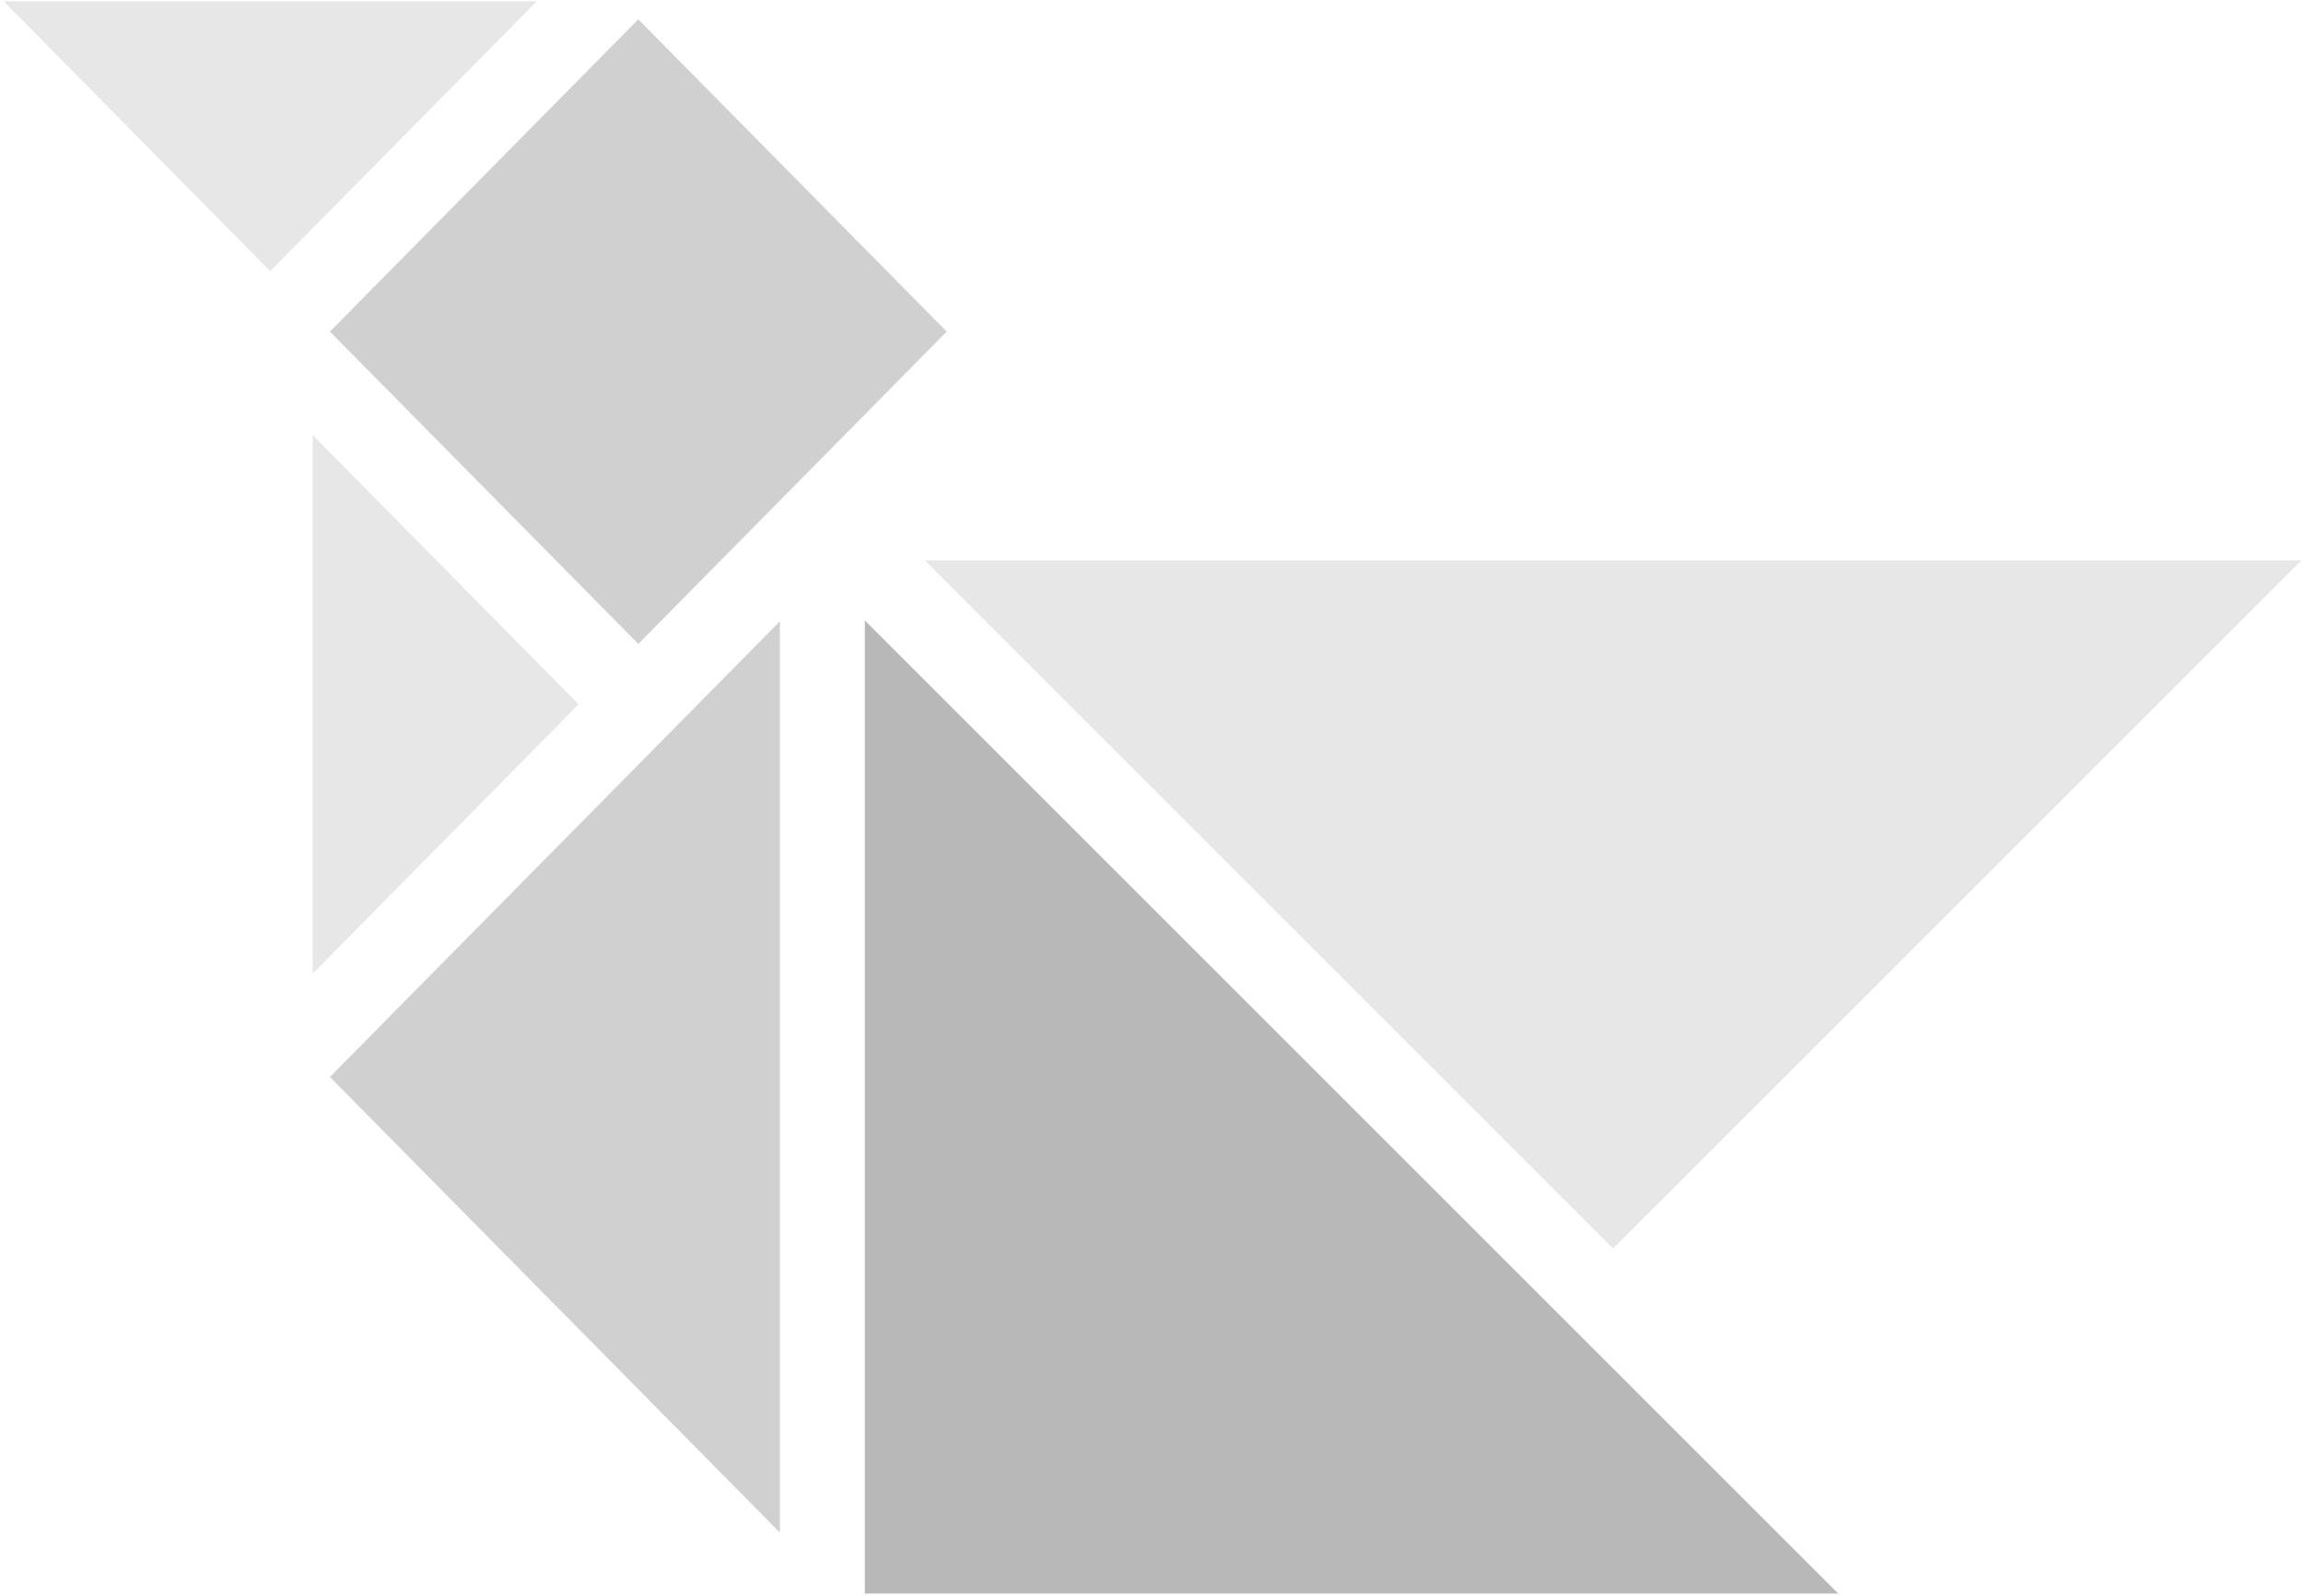 <?xml version="1.0" encoding="UTF-8" standalone="no"?><svg xmlns:android="http://schemas.android.com/apk/res/android" height="289" width="417" xmlns="http://www.w3.org/2000/svg">
  <path d="M156.588,112.369V288.621H332.84L156.588,112.369Z" fill="#B8B8B8"/>
  <path d="M416.721,101.497H167.465L292.093,226.125L416.721,101.497Z" fill="#E7E7E7"/>
  <path d="M141.208,112.539L59.733,195.058L141.208,277.576V112.539Z" fill="#D0D0D0"/>
  <path d="M115.574,3.504L59.733,60.06L115.578,116.622L171.42,60.06L115.574,3.504Z" fill="#D0D0D0"/>
  <path d="M56.616,78.797L56.618,176.338L104.77,127.565L56.616,78.797Z" fill="#E7E7E7"/>
  <path d="M97.179,0.249H0.678L48.927,49.119L97.179,0.249Z" fill="#E7E7E7"/>
</svg>